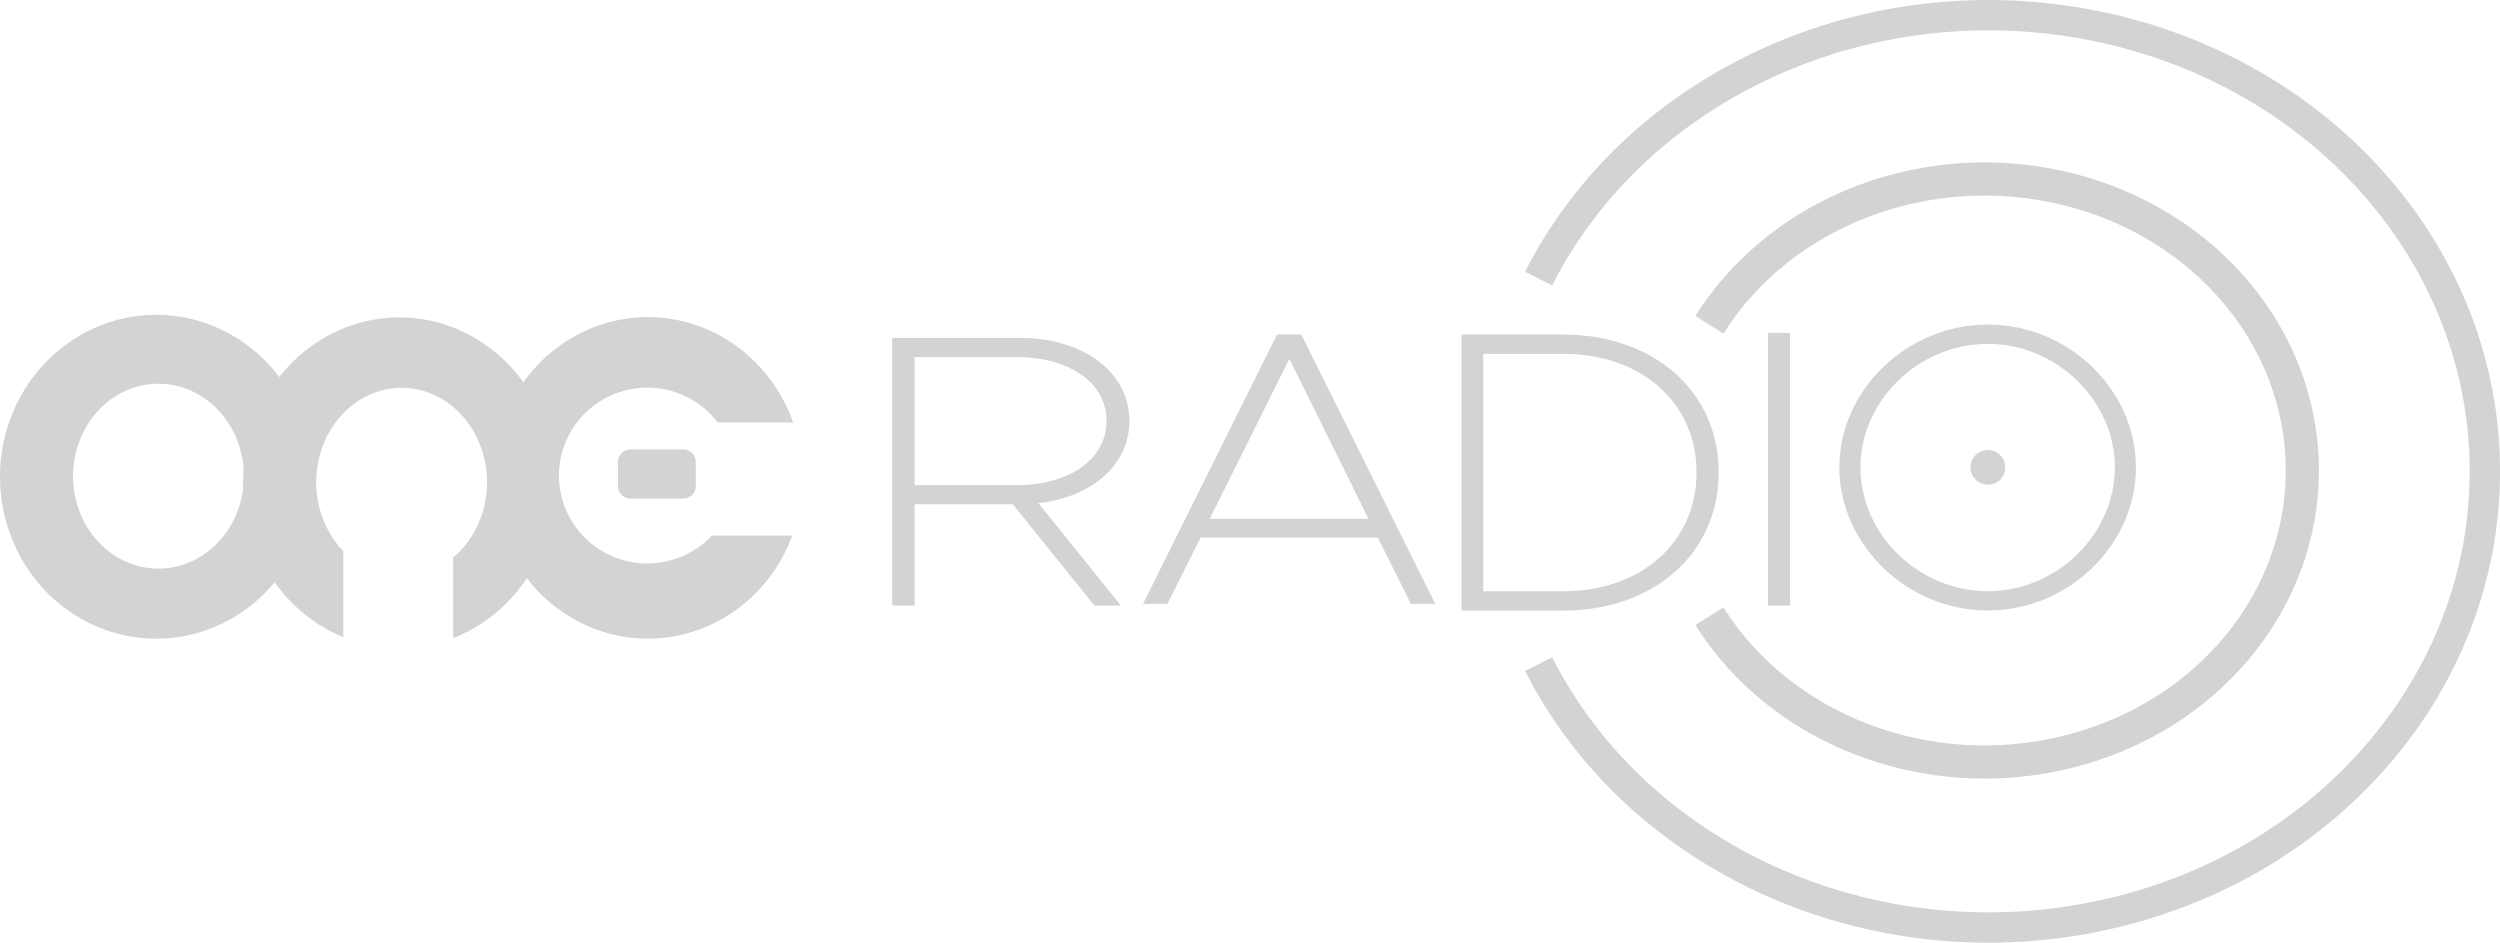 <svg width="667.17mm" height="950.854" viewBox="0 0 667.17 251.58" xmlns="http://www.w3.org/2000/svg">
    <g fill="#d3d3d3">
        <g fill-rule="evenodd">
            <path d="M106.584 84.705a41.685 44.157 0 0 0-41.685 44.158 41.685 44.157 0 0 0 26.722 41.162v-22.944a22.792 25.21 0 0 1-7.228-18.375 22.792 25.21 0 0 1 22.792-25.21 22.792 25.21 0 0 1 22.792 25.21 22.792 25.21 0 0 1-9.04 20.077v21.501a41.685 44.157 0 0 0 27.333-41.421 41.685 44.157 0 0 0-41.685-44.158z"/>
            <path d="M131.59 127.535a41.321 42.906 0 0 0 41.321 42.907 41.321 42.906 0 0 0 38.518-27.505h-21.47a23.591 23.46 0 0 1-17.195 7.44 23.591 23.46 0 0 1-23.591-23.46 23.591 23.46 0 0 1 23.591-23.46 23.591 23.46 0 0 1 18.787 9.304h20.12a41.321 42.906 0 0 0-38.76-28.133 41.321 42.906 0 0 0-41.321 42.907z"/>
            <path d="M168.259 119.926h14.072a3.34 3.34 0 0 1 3.347 3.347v6.438a3.34 3.34 0 0 1-3.347 3.347h-14.072a3.34 3.34 0 0 1-3.347-3.347v-6.438a3.34 3.34 0 0 1 3.347-3.347zM65.081 127.076a22.792 24.671 0 0 1-22.792 24.671 22.792 24.671 0 0 1-22.792-24.671 22.792 24.671 0 0 1 22.792-24.671 22.792 24.671 0 0 1 22.792 24.671zm18.293.153a41.685 43.212 0 0 1-41.685 43.212A41.685 43.212 0 0 1 .004 127.23a41.685 43.212 0 0 1 41.685-43.212 41.685 43.212 0 0 1 41.685 43.212z"/>
        </g>
        <g style="font-feature-settings:normal;font-variant-caps:normal;font-variant-ligatures:normal;font-variant-numeric:normal" aria-label="RADIO">
            <path d="M301.402 112.32c0-12.995-12.328-22.145-29.083-22.145h-34.23v71.426h5.985v-27.032h26.21l21.782 27.032h7.062l-22.022-27.343c14.242-1.56 24.295-10.189 24.295-21.937zm-57.328-17.05h27.048c14.243 0 24.176 6.861 24.176 17.05 0 10.294-9.933 17.155-24.176 17.155h-27.048z" stroke-width="1.597"/>
            <path d="M376.535 161.153h6.49L347.274 89.28h-6.49l-35.75 71.873h6.489l8.849-17.68h47.313zm-53.685-22.702l21.239-42.685 21.12 42.685z" stroke-width="1.59"/>
            <path d="M390.043 162.944h27.08c24.302 0 41.545-15.333 41.545-36.885S441.424 89.28 417.123 89.28h-27.08zm5.786-5.147v-63.37h21.294c20.946 0 35.643 13.082 35.643 31.632s-14.697 31.738-35.643 31.738z" stroke-width="1.594"/>
            <path d="M471.817 161.6h5.9V88.834h-5.9z" stroke-width="1.6"/>
            <path d="M530.497 162.92c21.505 0 39.519-17.493 39.519-38.204S552.002 86.62 530.497 86.62s-39.63 17.385-39.63 38.096 18.125 38.203 39.63 38.203zm0-5.152c-18.464 0-34.001-15.131-34.001-33.052 0-17.814 15.537-32.945 34.001-32.945 18.352 0 33.889 15.132 33.889 32.945 0 17.92-15.537 33.052-33.889 33.052z" stroke-width="1.573"/>
        </g>
        <path d="M535.13 124.717a4.63 4.63 0 0 1-4.63 4.63 4.63 4.63 0 0 1-4.63-4.63 4.63 4.63 0 0 1 4.63-4.63 4.63 4.63 0 0 1 4.63 4.63z" fill-rule="evenodd"/>
    </g>
    <path d="M410.602 74.347c26.25-51.729 88.088-79.752 148.73-67.398 60.64 12.354 103.8 61.766 103.8 118.84 0 57.077-43.156 106.49-103.8 118.84-60.64 12.354-122.48-15.669-148.73-67.398" fill="none" stroke="#d3d3d3" stroke-width="8.098"/>
    <path d="M456.183 86.667c19.19-30.492 58.315-45.358 95.389-36.245s62.854 39.932 62.854 75.141-25.78 66.028-62.854 75.141-76.198-5.753-95.39-36.245" fill="none" stroke="#d3d3d3" stroke-width="8.851"/>
</svg>
